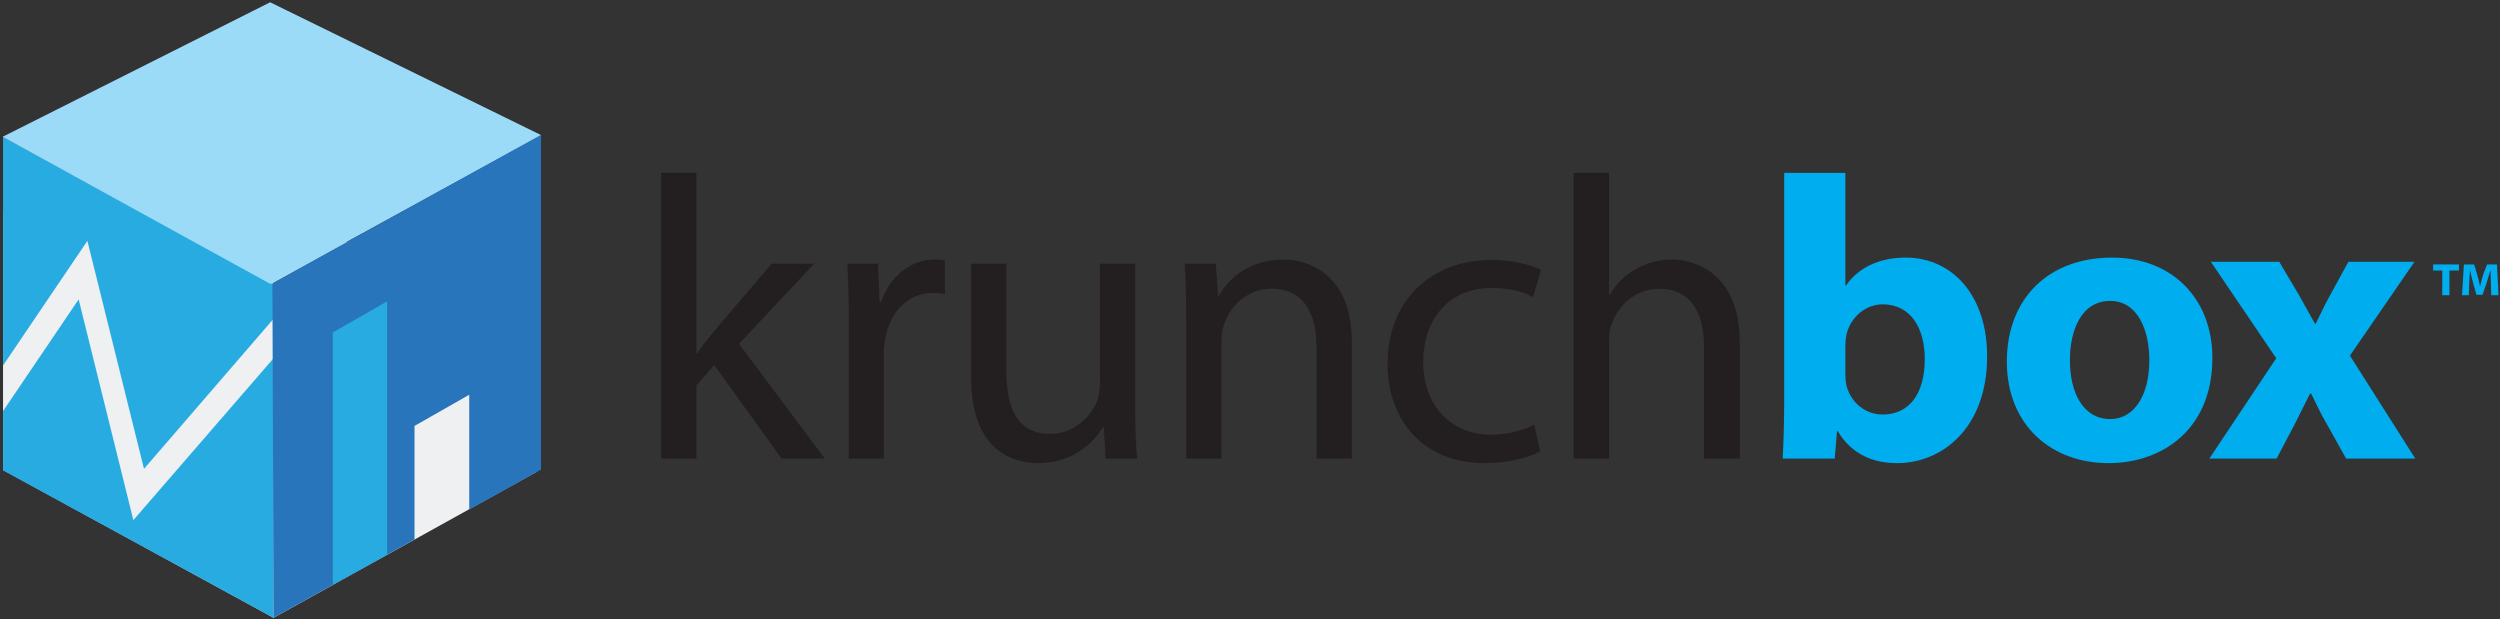 <svg xmlns="http://www.w3.org/2000/svg" viewBox="0 0 658 163" width="658" height="163"><rect x="0" y="0" width="658" height="163" fill="#333333" stroke="none"/><title>Krunchbox No Shadow No Tagline New Logo-ai</title><style>		.s0 { fill: #231f20 } 		.s1 { fill: #00adee } 		.s2 { fill: #eef0f2 } 		.s3 { fill: #27abe1 } 		.s4 { fill: #9cdbf7 } 		.s5 { fill: #2975bb } 	</style><g id="Layer 1"><g id="&lt;Group&gt;"><g id="&lt;Group&gt;"><g id="&lt;Group&gt;"><path id="&lt;Compound Path&gt;" class="s0" d="m183.3 93h0.2c1.2-1.8 3-4.1 4.5-5.9l15.1-17.7h11.2l-19.8 21.1 22.6 30.2h-11.4l-17.7-24.6-4.7 5.3v19.3h-9.3v-75.2h9.3z"></path><path id="&lt;Compound Path&gt;" class="s0" d="m223.4 85.4c0-6-0.1-11.2-0.4-16h8.1l0.4 10.1h0.4c2.3-6.9 7.9-11.2 14.2-11.2 1 0 1.8 0.1 2.6 0.3v8.8c-0.9-0.2-1.9-0.3-3.2-0.3-6.5 0-11.2 5-12.5 11.9-0.2 1.3-0.4 2.8-0.4 4.4v27.3h-9.2z"></path><path id="&lt;Compound Path&gt;" class="s0" d="m298.8 106.7c0 5.3 0.1 10 0.5 14h-8.3l-0.5-8.3h-0.2c-2.5 4.1-7.9 9.5-17 9.5-8 0-17.7-4.5-17.7-22.5v-30h9.3v28.4c0 9.8 3 16.4 11.5 16.4 6.2 0 10.6-4.4 12.3-8.5 0.5-1.4 0.8-3.1 0.8-4.8v-31.5h9.3z"></path><path id="&lt;Compound Path&gt;" class="s0" d="m312.2 83.3c0-5.3-0.1-9.6-0.4-13.9h8.2l0.6 8.5h0.2c2.5-4.8 8.4-9.6 16.9-9.6 7.1 0 18.1 4.2 18.1 21.8v30.6h-9.3v-29.5c0-8.3-3.1-15.2-11.9-15.2-6.1 0-10.9 4.4-12.5 9.6-0.4 1.1-0.6 2.7-0.6 4.3v30.8h-9.3z"></path><path id="&lt;Compound Path&gt;" class="s0" d="m405.4 118.8c-2.4 1.3-7.8 3.1-14.7 3.1-15.5 0-25.5-10.6-25.5-26.3 0-15.8 10.8-27.2 27.5-27.2 5.5 0 10.4 1.4 12.9 2.6l-2.1 7.2c-2.2-1.2-5.7-2.4-10.8-2.4-11.8 0-18.1 8.7-18.1 19.4 0 11.9 7.6 19.2 17.8 19.2 5.3 0 8.8-1.4 11.4-2.6z"></path><path id="&lt;Compound Path&gt;" class="s0" d="m414.2 45.5h9.3v32h0.3c1.4-2.6 3.8-5 6.6-6.6 2.8-1.6 6.1-2.6 9.6-2.6 6.8 0 17.9 4.2 17.9 21.9v30.5h-9.4v-29.4c0-8.3-3-15.3-11.8-15.3-6.1 0-10.8 4.3-12.5 9.3-0.6 1.3-0.7 2.7-0.7 4.5v30.9h-9.3z"></path><path id="&lt;Compound Path&gt;" fill-rule="evenodd" class="s1" d="m469.6 45.5h16.1v29.6h0.2c3.1-4.5 8.5-7.3 15.7-7.3 12.4 0 21.5 10.2 21.4 26.1 0 18.7-11.8 28-23.7 28-6.1 0-11.9-2.2-15.6-8.4h-0.2l-0.6 7.2h-13.7c0.2-3.4 0.4-9.6 0.4-15.4zm16.1 53.1q0 1.6 0.3 2.9c1.1 4.3 4.8 7.6 9.5 7.6 6.9 0 11.1-5.3 11.1-14.6 0-8-3.6-14.4-11.1-14.4-4.4 0-8.4 3.3-9.5 7.9-0.2 1-0.3 2-0.3 3z"></path><path id="&lt;Compound Path&gt;" fill-rule="evenodd" class="s1" d="m582.3 94.2c0 19-13.4 27.7-27.3 27.7-15.1 0-26.8-10-26.8-26.7 0-16.7 11-27.4 27.7-27.4 15.9 0 26.4 10.9 26.4 26.4zm-37.5 0.6c0 8.9 3.7 15.5 10.6 15.5 6.3 0 10.3-6.2 10.3-15.5 0-7.8-3-15.6-10.3-15.6-7.7 0-10.6 7.9-10.6 15.6z"></path><path id="&lt;Compound Path&gt;" class="s1" d="m599.9 68.9l5.1 8.6c1.5 2.6 2.9 5.3 4.3 7.7h0.2c1.3-2.7 2.6-5.4 4-7.9l4.6-8.4h17.4l-17 24.7 17.2 27.1h-18.2l-5.2-9.3c-1.5-2.5-2.7-5.2-4-7.8h-0.3c-1.3 2.7-2.7 5.3-3.9 7.8l-4.9 9.3h-17.7l17.6-26.4-17.2-25.4z"></path></g><g id="&lt;Group&gt;"><path id="&lt;Compound Path&gt;" class="s1" d="m642.8 71.2h-2.4v-1.6h6.8v1.6h-2.5v6.5h-1.9z"></path><path id="&lt;Compound Path&gt;" class="s1" d="m655.6 74.5c0-1-0.1-2.2-0.1-3.5-0.3 1.1-0.7 2.3-1 3.4l-1.1 3.2h-1.6l-0.9-3.2c-0.3-1.1-0.6-2.3-0.8-3.4-0.1 1.2-0.1 2.5-0.2 3.6l-0.1 3.1h-1.8l0.5-8.1h2.7l0.8 2.7c0.3 0.9 0.5 1.9 0.7 2.9h0.1c0.2-1 0.5-2.1 0.8-3l1-2.6h2.6l0.4 8.1h-1.9z"></path></g></g></g><g id="&lt;Group&gt;"><path id="&lt;Path&gt;" class="s2" d="m141.2 124.2l-69.2 38.4-71.2-38.9v-68.2l141.3 12.7z"></path><path id="&lt;Compound Path&gt;" class="s3" d="m72 74.9v9l-34.1 39.5-14.9-60-22.2 32.8v-60.2zm-36.9 62l36.9-42.6v68.3l-71.2-38.8v-15.6l19.9-29.4z"></path><path id="&lt;Path&gt;" class="s4" d="m142.5 35.6l-71.4 39.1-70.4-38.7 70.4-35.4z"></path><path id="&lt;Path&gt;" class="s5" d="m142.4 35.5v88.1l-18.9 10.5v-30.2l-14.4 8.2v29.9l-37.1 20.6-0.3-88.1z"></path><path id="&lt;Path&gt;" class="s3" d="m87.6 87.5l14.3-8.2v66.7l-14.3 7.9z"></path></g></g></svg>